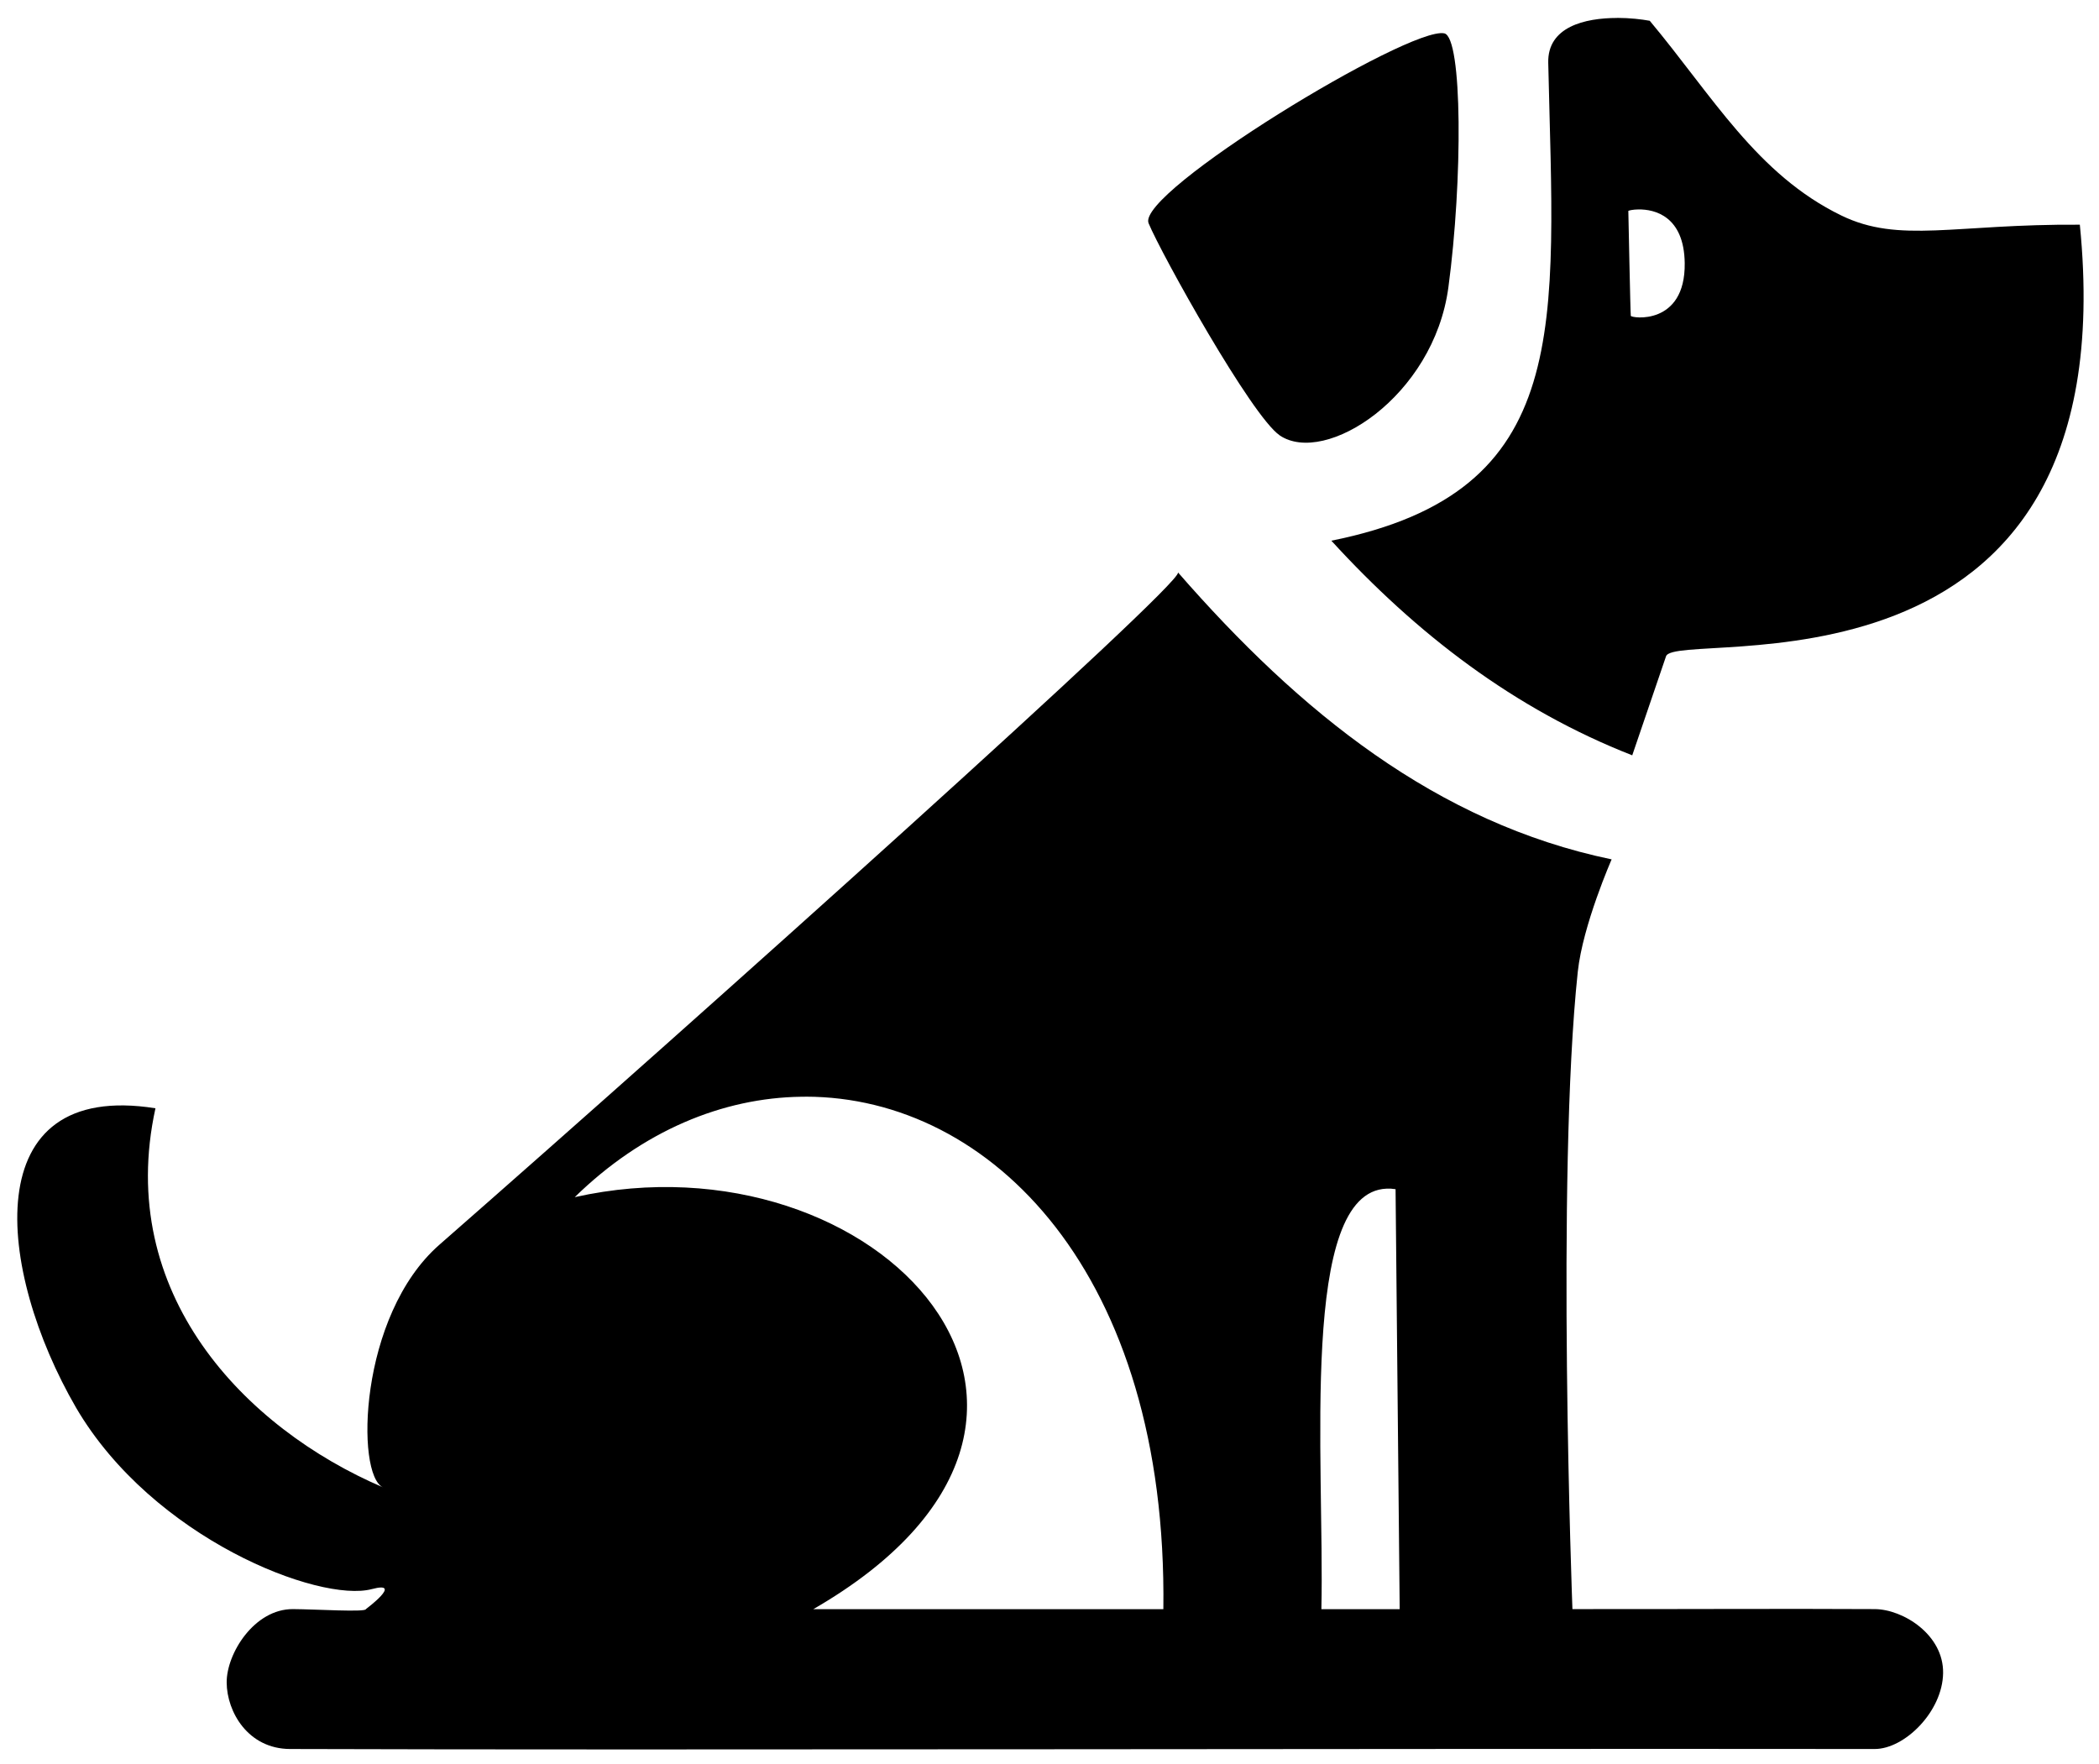 <?xml version="1.0" encoding="UTF-8" standalone="no"?>
<!-- Created with Inkscape (http://www.inkscape.org/) -->

<svg
   width="254"
   height="213.493"
   viewBox="0 0 67.204 56.487"
   version="1.1"
   id="svg5"
   inkscape:version="1.1.2 (b8e25be833, 2022-02-05)"
   sodipodi:docname="mask-icon.svg"
   inkscape:export-filename="C:\js-projects\reddog\public_html\favicon.png"
   inkscape:export-xdpi="12.372727"
   inkscape:export-ydpi="12.372727"
   xmlns:inkscape="http://www.inkscape.org/namespaces/inkscape"
   xmlns:sodipodi="http://sodipodi.sourceforge.net/DTD/sodipodi-0.dtd"
   xmlns="http://www.w3.org/2000/svg"
   xmlns:svg="http://www.w3.org/2000/svg">
  <sodipodi:namedview
     id="namedview7"
     pagecolor="#ffffff"
     bordercolor="#666666"
     borderopacity="1.0"
     inkscape:pageshadow="2"
     inkscape:pageopacity="0.0"
     inkscape:pagecheckerboard="0"
     inkscape:document-units="px"
     showgrid="false"
     units="px"
     inkscape:zoom="1"
     inkscape:cx="-31.5"
     inkscape:cy="126"
     inkscape:window-width="1920"
     inkscape:window-height="1137"
     inkscape:window-x="-8"
     inkscape:window-y="-8"
     inkscape:window-maximized="1"
     inkscape:current-layer="layer1"
     fit-margin-top="2"
     fit-margin-left="2"
     fit-margin-bottom="2"
     fit-margin-right="2" />
  <defs
     id="defs2" />
  <g
     inkscape:label="Layer 1"
     inkscape:groupmode="layer"
     id="layer1"
     transform="translate(-70.989,-87.705)">
    <g
       id="g26144"
       transform="matrix(2.199,0,0,2.199,-43.255,-148.218)"
       style="fill:#000000;fill-opacity:1">
      <path
         id="path2403"
         style="fill:#000000;fill-opacity:1;stroke:none;stroke-width:1;stroke-linecap:butt;stroke-linejoin:miter;stroke-miterlimit:4;stroke-dasharray:none;stroke-opacity:1"
         d="m 69.101,115.62 c 0.001,0.001 0.002,0.002 0.003,0.004 -5.29e-4,-0.002 -0.001,-0.003 -0.003,-0.004 z m 0.003,0.004 c 0.044,0.183 -6.942,6.448 -10.754,9.786 -1.178,1.032 -1.22,3.354 -0.821,3.532 -2.016,-0.862 -3.903,-2.826 -3.313,-5.519 -2.615,-0.415 -2.316,2.359 -1.155,4.361 1.116,1.904 3.542,2.841 4.304,2.64 0.472,-0.125 -0.085,0.291 -0.085,0.291 0,0.048 -0.726,0.002 -1.062,0 -0.563,-0.003 -0.969,0.648 -0.965,1.071 0.003,0.423 0.309,0.964 0.924,0.966 5.513,0.018 15.943,-0.008 23.071,0 0.436,5.3e-4 0.988,-0.545 0.996,-1.105 0.009,-0.56 -0.584,-0.93 -0.996,-0.932 -1.425,-0.007 -2.454,0.001 -4.401,0 0,0 -0.239,-6.307 0.078,-9.28 0.073,-0.681 0.493,-1.636 0.493,-1.636 -2.548,-0.529 -4.542,-2.146 -6.312,-4.176 z m -5.419,7.63 c 2.694,0.003 5.27,2.575 5.206,7.462 h -5.097 c 4.857,-2.802 0.935,-6.985 -3.473,-5.999 0.988,-0.966 2.153,-1.447 3.301,-1.462 0.021,-2.6e-4 0.042,-5.3e-4 0.064,-5.3e-4 z m 8.458,1.339 c 0.041,-0.002 0.084,0.001 0.129,0.008 l 0.06,6.115 h -1.14 c 0.048,-2.167 -0.328,-6.075 0.951,-6.123 z" />
      <path
         style="fill:#000000;fill-opacity:1;stroke:none;stroke-width:1;stroke-linecap:butt;stroke-linejoin:miter;stroke-miterlimit:4;stroke-dasharray:none;stroke-opacity:1"
         d="m 70.585,113.626 c 0.662,0.447 2.242,-0.561 2.456,-2.155 0.209,-1.555 0.207,-3.644 -0.06,-3.699 -0.512,-0.105 -4.49,2.317 -4.305,2.765 0.185,0.448 1.501,2.812 1.91,3.089 z"
         id="path18184"
         sodipodi:nodetypes="ssszs" />
      <path
         id="path20721"
         style="fill:#000000;fill-opacity:1;stroke:none;stroke-width:1;stroke-linecap:butt;stroke-linejoin:miter;stroke-miterlimit:4;stroke-dasharray:none;stroke-opacity:1"
         d="m 75.497,107.548 c -0.468,5.3e-4 -1.014,0.128 -1.002,0.652 0.085,3.838 0.391,6.246 -3.158,6.959 1.239,1.355 2.661,2.451 4.381,3.125 l 0.492,-1.442 c 0.142,-0.415 6.744,0.917 6.025,-6.284 -1.824,-0.012 -2.625,0.278 -3.473,-0.134 -1.23,-0.598 -1.876,-1.742 -2.789,-2.835 -0.121,-0.022 -0.292,-0.042 -0.475,-0.042 z m 0.311,2.788 c 0.235,-0.004 0.666,0.097 0.674,0.783 0.011,0.915 -0.779,0.8 -0.785,0.766 -0.006,-0.035 -0.036,-1.528 -0.036,-1.528 0.012,-0.007 0.068,-0.02 0.146,-0.021 z" />
    </g>
  </g>
</svg>
